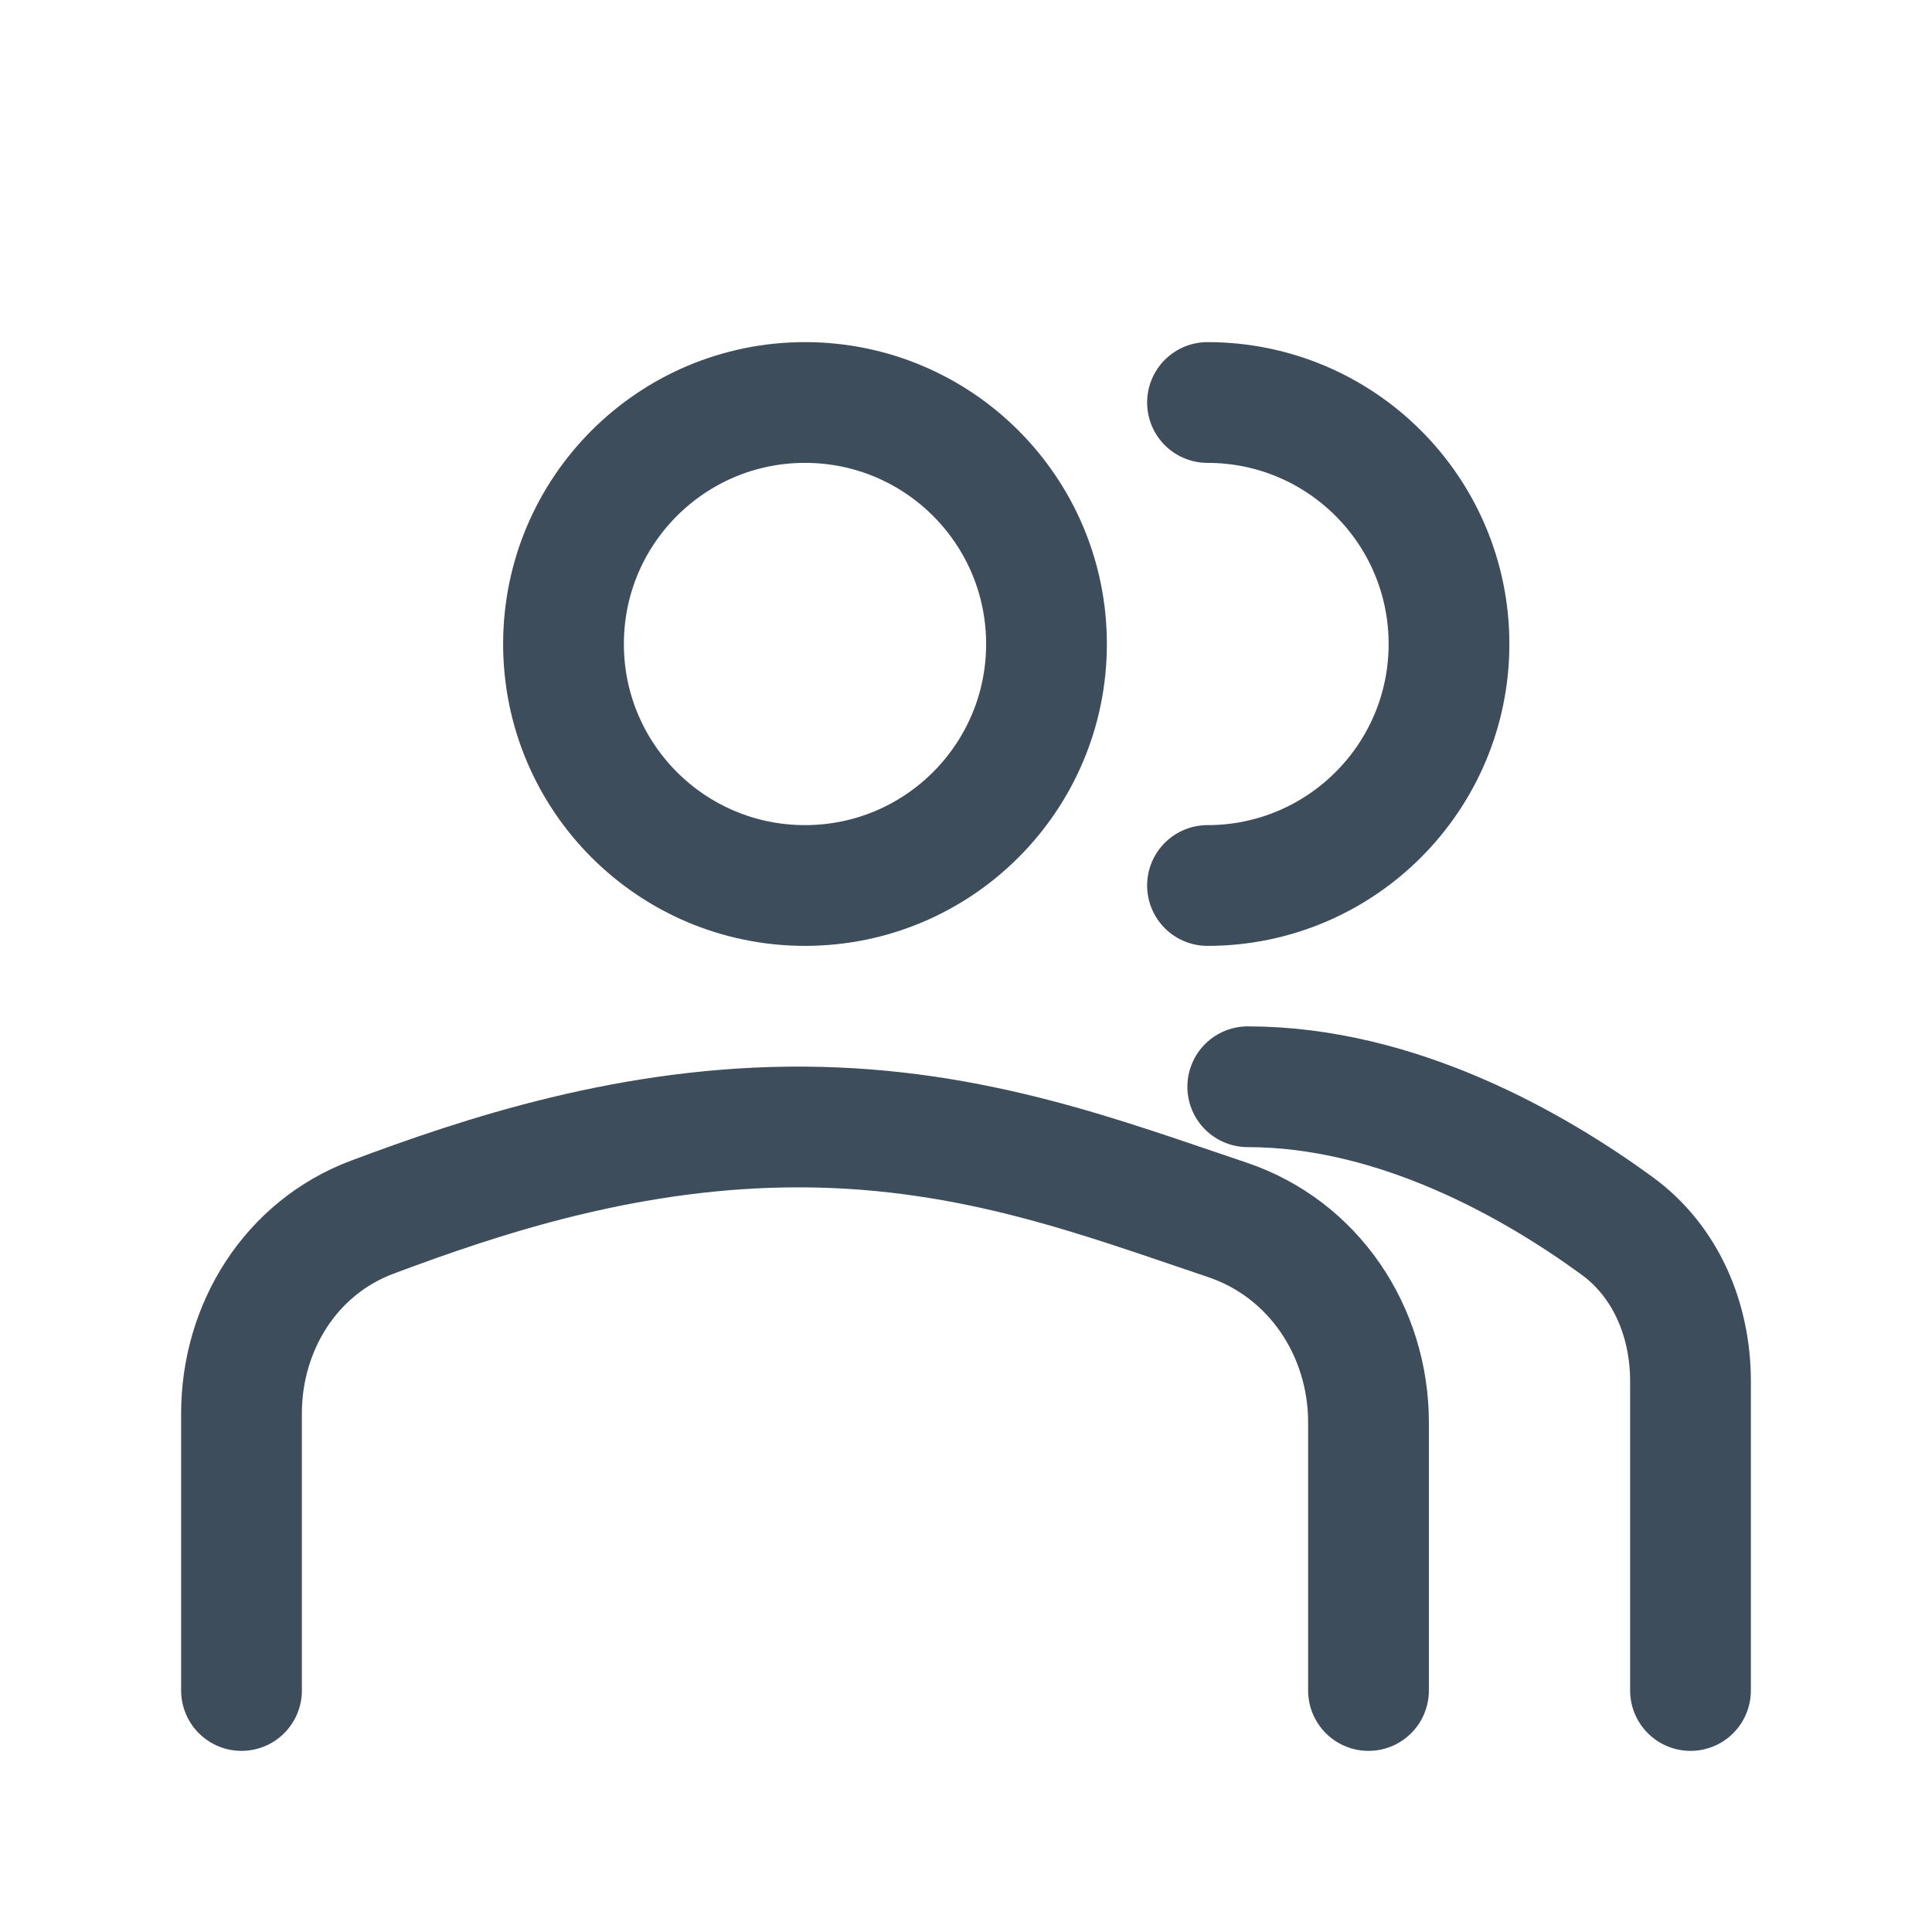 <svg width="24" height="24" viewBox="0 0 24 24" fill="none" xmlns="http://www.w3.org/2000/svg">
<path d="M13 8C13 9.657 11.657 11 10 11C8.343 11 7 9.657 7 8C7 6.343 8.343 5 10 5C11.657 5 13 6.343 13 8Z" stroke="#3E4D5B" stroke-width="1.5"/>
<path d="M3 21V17.559C3 16.482 3.616 15.497 4.625 15.12C5.986 14.61 7.856 13.983 10 14C12.096 14.016 13.705 14.636 15.242 15.152C16.317 15.512 17 16.536 17 17.67V18.503V19.335V21" stroke="#3E4D5B" stroke-width="1.5" stroke-linecap="round"/>
<path d="M15 11C16.657 11 18 9.657 18 8C18 6.343 16.657 5 15 5" stroke="#3E4D5B" stroke-width="1.5" stroke-linecap="round"/>
<path d="M15.5 13.5C17.373 13.5 19.084 14.496 20.084 15.225C20.697 15.67 21 16.401 21 17.158V21" stroke="#3E4D5B" stroke-width="1.5" stroke-linecap="round"/>
</svg>
